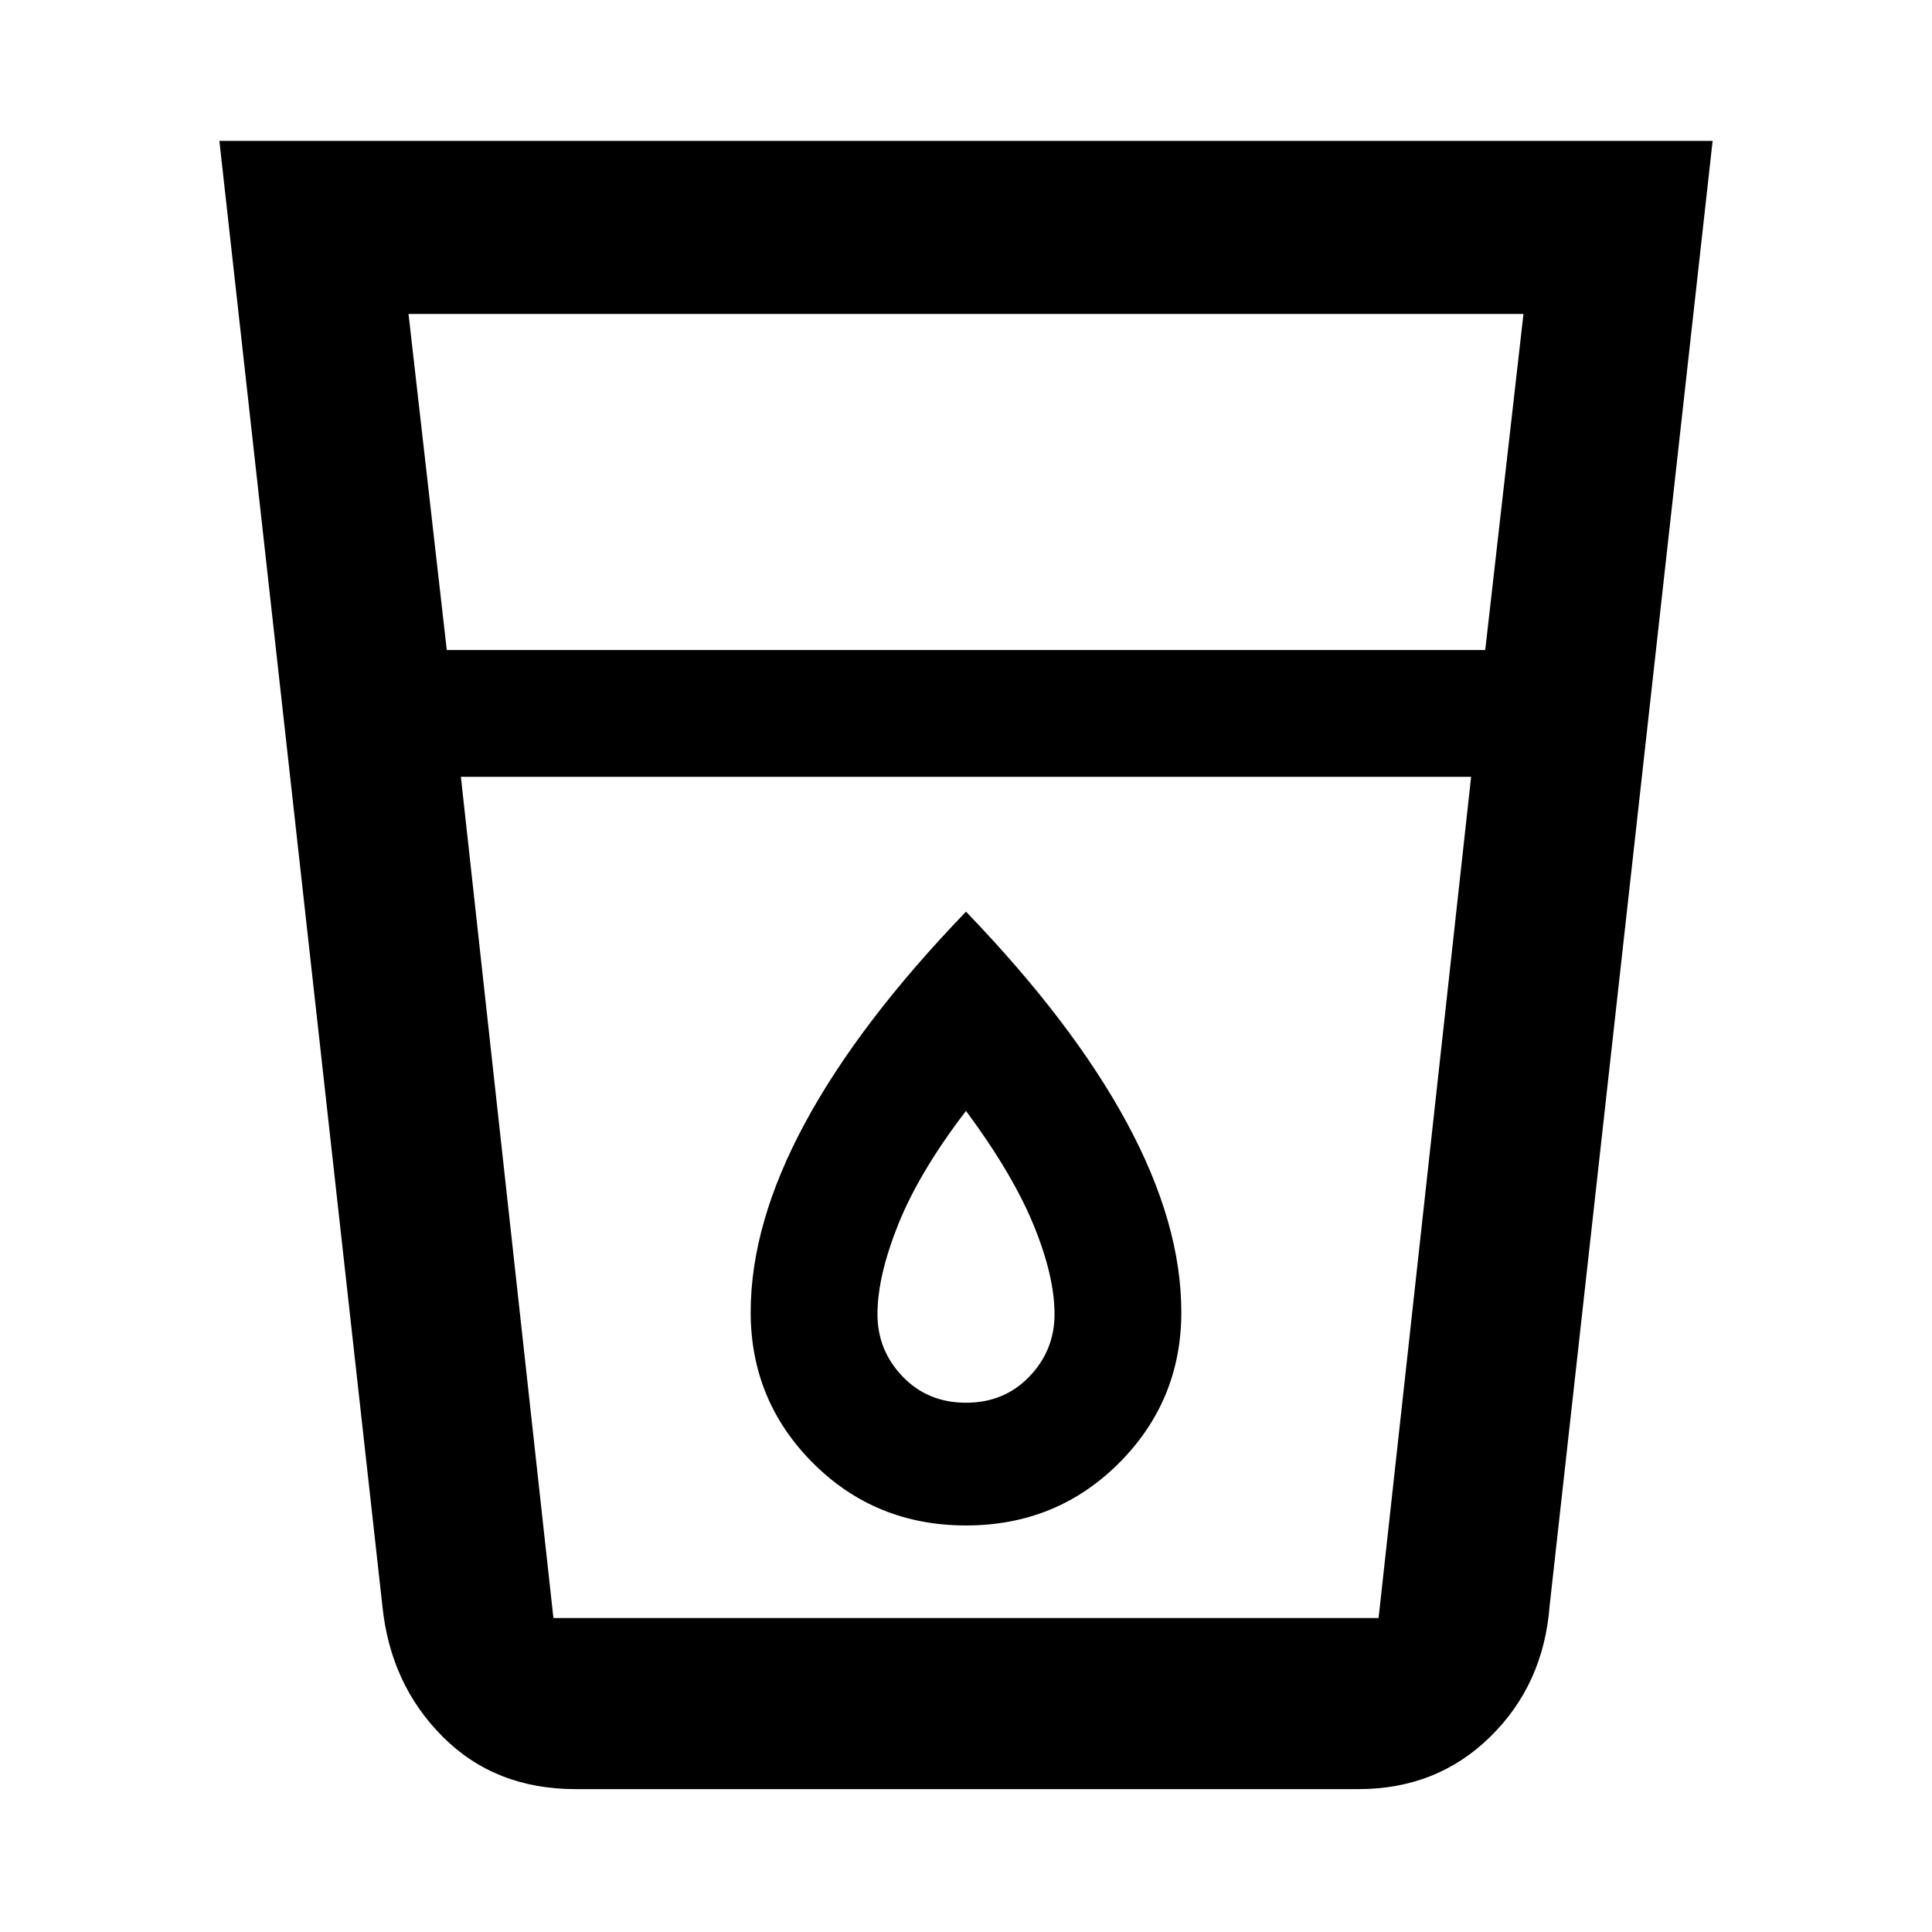 <svg xmlns="http://www.w3.org/2000/svg" height="40" width="40"><path d="M11.917 37.042q-1.667 0-2.75-1.084-1.084-1.083-1.25-2.708L4.542 2.917h30.916L32.083 33.25q-.125 1.625-1.229 2.708-1.104 1.084-2.729 1.084ZM9.542 16.083 11.458 33.5h17.084l1.916-17.417Zm-.292-2.625h21.5l.792-6.958H8.458ZM20 31.583q1.875 0 3.167-1.291 1.291-1.292 1.291-3.125 0-1.834-1.125-3.917-1.125-2.083-3.333-4.375-2.208 2.292-3.333 4.375t-1.125 3.917q0 1.833 1.291 3.125 1.292 1.291 3.167 1.291Zm10.458-15.5H9.542h20.916ZM20 29.042q-.792 0-1.312-.542-.521-.542-.521-1.292 0-.791.437-1.875Q19.042 24.25 20 23q.958 1.292 1.396 2.354.437 1.063.437 1.854 0 .75-.521 1.292-.52.542-1.312.542Z"/></svg>